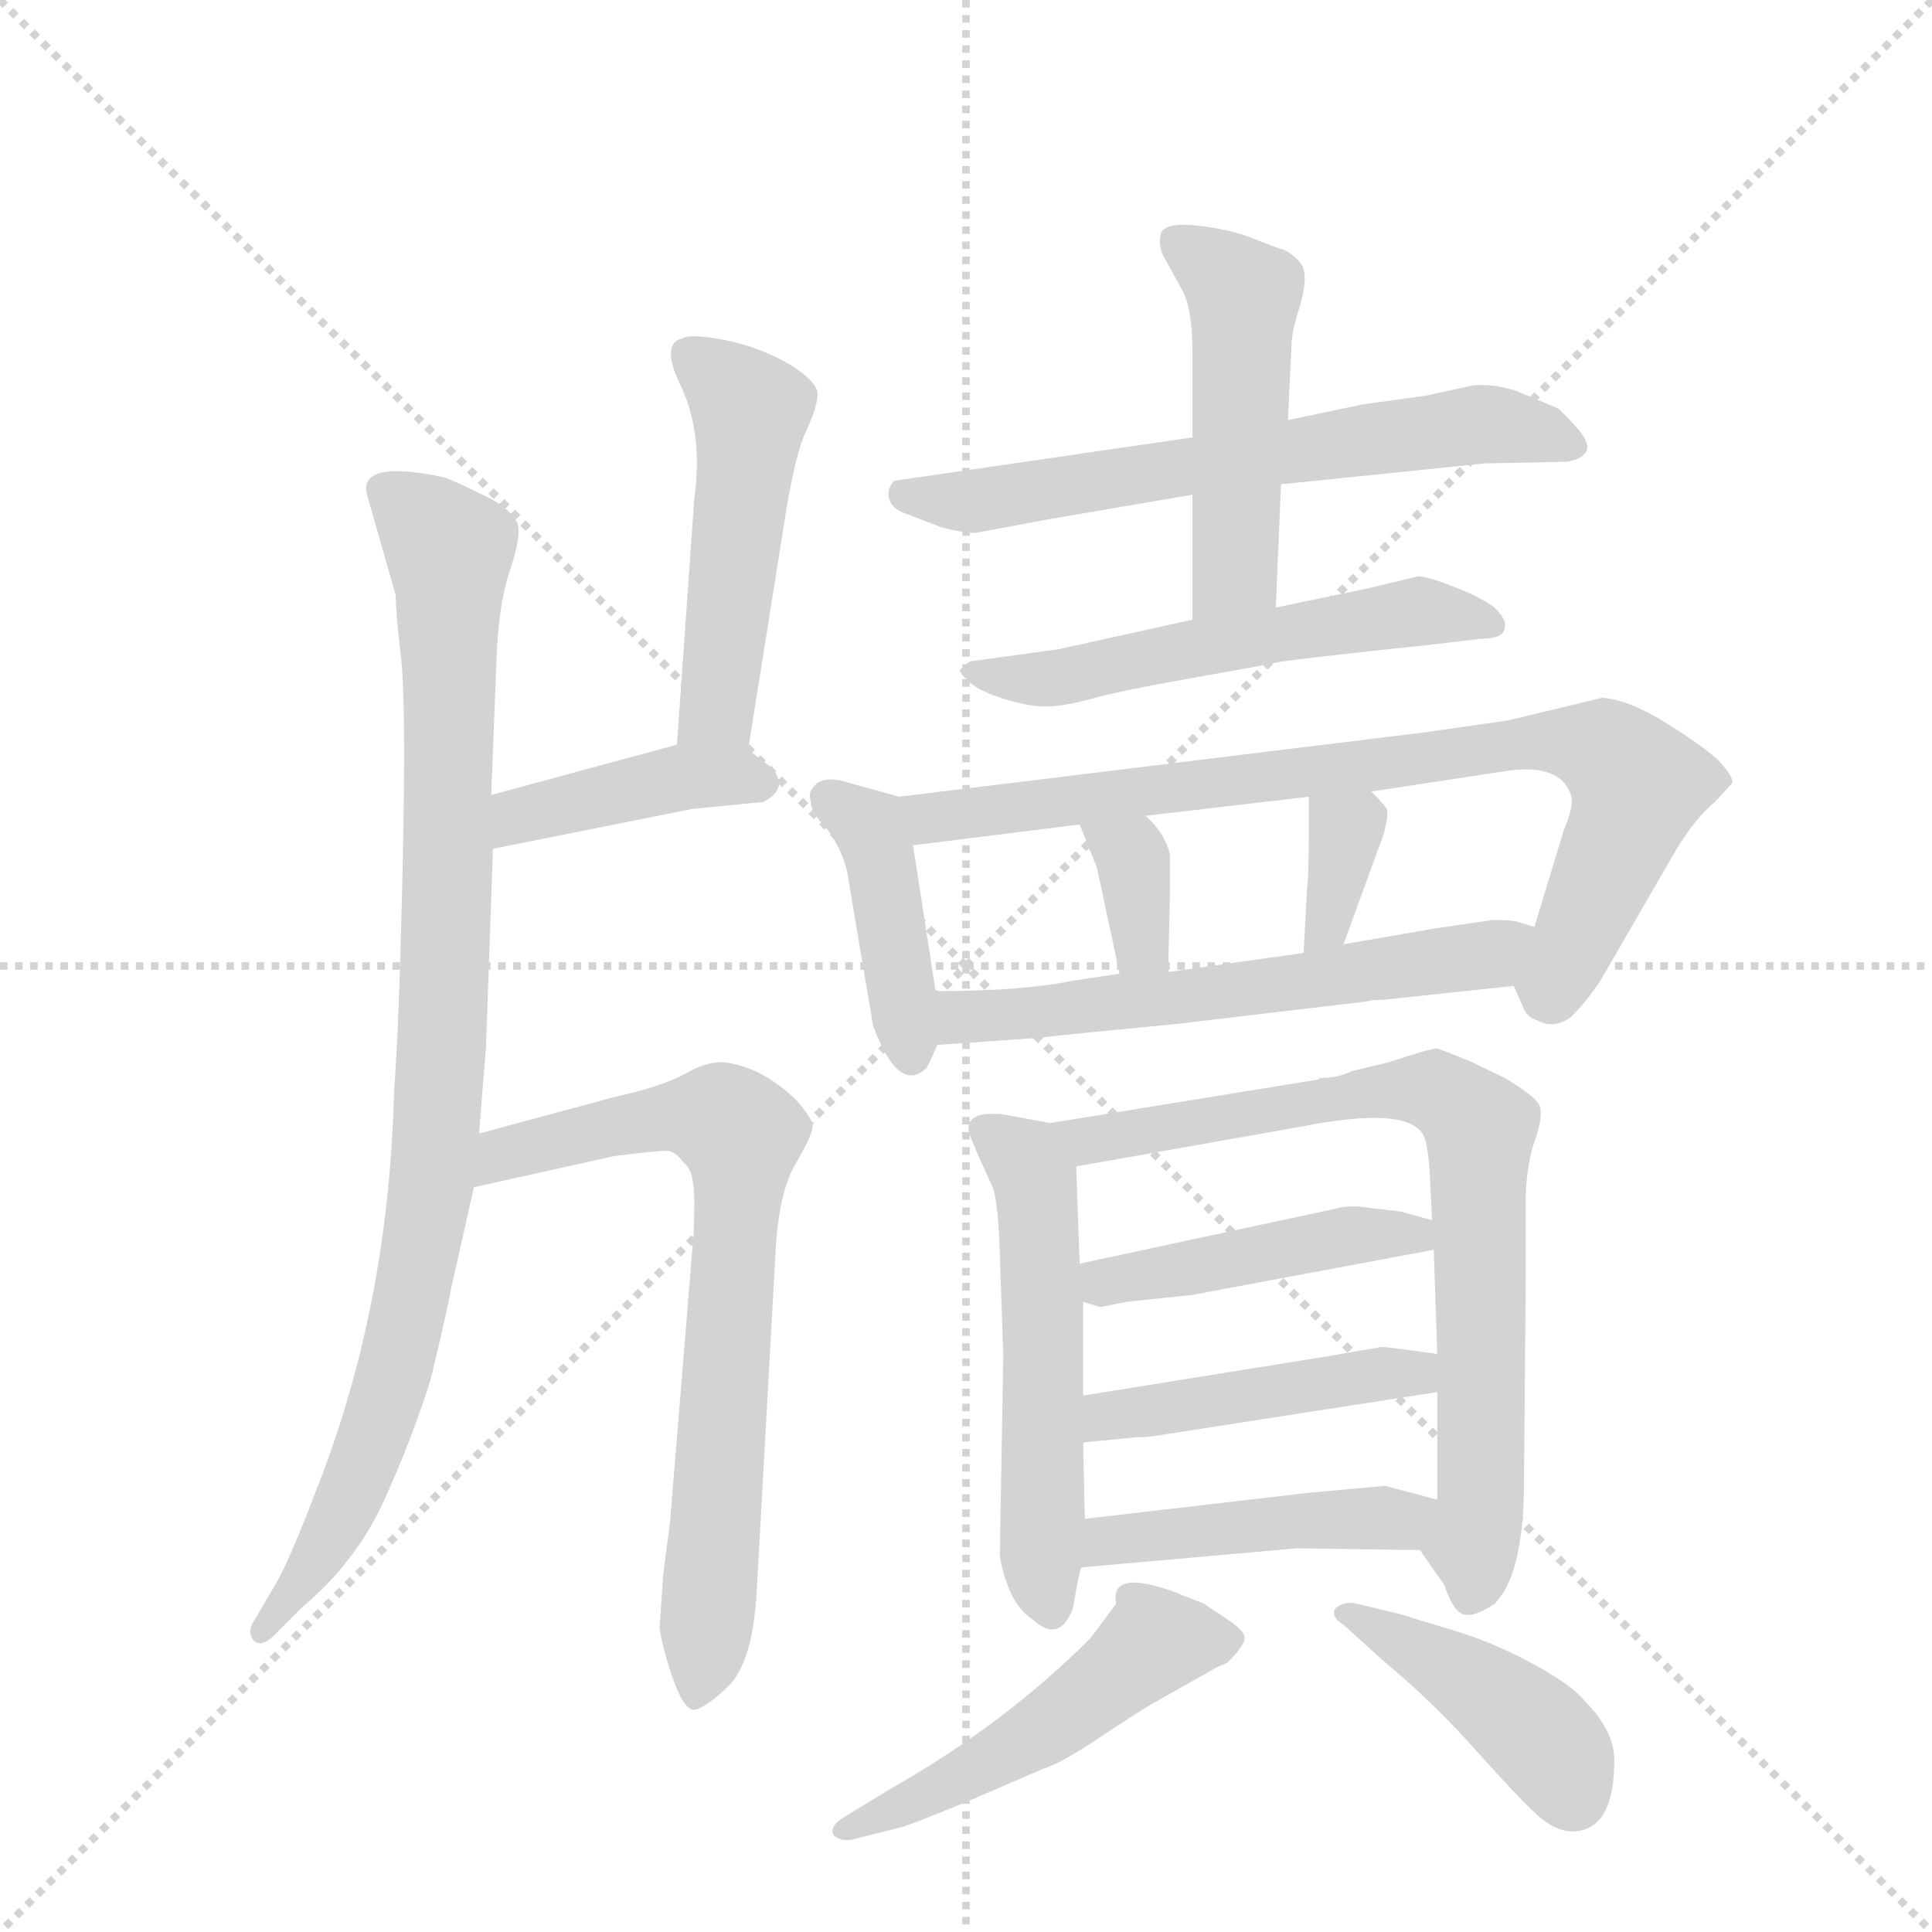 <svg version="1.1" viewBox="0 0 1024 1024" xmlns="http://www.w3.org/2000/svg">
  <g stroke="lightgray" stroke-dasharray="1,1" stroke-width="1" transform="scale(4, 4)">
    <line x1="0" y1="0" x2="256" y2="256"></line>
    <line x1="256" y1="0" x2="0" y2="256"></line>
    <line x1="128" y1="0" x2="128" y2="256"></line>
    <line x1="0" y1="128" x2="256" y2="128"></line>
  </g>
  <g transform="scale(0.92, -0.92) translate(60, -900)">
    <style type="text/css">
      
        @keyframes keyframes0 {
          from {
            stroke: blue;
            stroke-dashoffset: 951;
            stroke-width: 128;
          }
          76% {
            animation-timing-function: step-end;
            stroke: blue;
            stroke-dashoffset: 0;
            stroke-width: 128;
          }
          to {
            stroke: black;
            stroke-width: 1024;
          }
        }
        #make-me-a-hanzi-animation-0 {
          animation: keyframes0 1.024s both;
          animation-delay: 0s;
          animation-timing-function: linear;
        }
      
        @keyframes keyframes1 {
          from {
            stroke: blue;
            stroke-dashoffset: 493;
            stroke-width: 128;
          }
          62% {
            animation-timing-function: step-end;
            stroke: blue;
            stroke-dashoffset: 0;
            stroke-width: 128;
          }
          to {
            stroke: black;
            stroke-width: 1024;
          }
        }
        #make-me-a-hanzi-animation-1 {
          animation: keyframes1 0.651s both;
          animation-delay: 1.024s;
          animation-timing-function: linear;
        }
      
        @keyframes keyframes2 {
          from {
            stroke: blue;
            stroke-dashoffset: 410;
            stroke-width: 128;
          }
          57% {
            animation-timing-function: step-end;
            stroke: blue;
            stroke-dashoffset: 0;
            stroke-width: 128;
          }
          to {
            stroke: black;
            stroke-width: 1024;
          }
        }
        #make-me-a-hanzi-animation-2 {
          animation: keyframes2 0.584s both;
          animation-delay: 1.675s;
          animation-timing-function: linear;
        }
      
        @keyframes keyframes3 {
          from {
            stroke: blue;
            stroke-dashoffset: 737;
            stroke-width: 128;
          }
          71% {
            animation-timing-function: step-end;
            stroke: blue;
            stroke-dashoffset: 0;
            stroke-width: 128;
          }
          to {
            stroke: black;
            stroke-width: 1024;
          }
        }
        #make-me-a-hanzi-animation-3 {
          animation: keyframes3 0.85s both;
          animation-delay: 2.259s;
          animation-timing-function: linear;
        }
      
        @keyframes keyframes4 {
          from {
            stroke: blue;
            stroke-dashoffset: 642;
            stroke-width: 128;
          }
          68% {
            animation-timing-function: step-end;
            stroke: blue;
            stroke-dashoffset: 0;
            stroke-width: 128;
          }
          to {
            stroke: black;
            stroke-width: 1024;
          }
        }
        #make-me-a-hanzi-animation-4 {
          animation: keyframes4 0.772s both;
          animation-delay: 3.109s;
          animation-timing-function: linear;
        }
      
        @keyframes keyframes5 {
          from {
            stroke: blue;
            stroke-dashoffset: 493;
            stroke-width: 128;
          }
          62% {
            animation-timing-function: step-end;
            stroke: blue;
            stroke-dashoffset: 0;
            stroke-width: 128;
          }
          to {
            stroke: black;
            stroke-width: 1024;
          }
        }
        #make-me-a-hanzi-animation-5 {
          animation: keyframes5 0.651s both;
          animation-delay: 3.881s;
          animation-timing-function: linear;
        }
      
        @keyframes keyframes6 {
          from {
            stroke: blue;
            stroke-dashoffset: 559;
            stroke-width: 128;
          }
          65% {
            animation-timing-function: step-end;
            stroke: blue;
            stroke-dashoffset: 0;
            stroke-width: 128;
          }
          to {
            stroke: black;
            stroke-width: 1024;
          }
        }
        #make-me-a-hanzi-animation-6 {
          animation: keyframes6 0.705s both;
          animation-delay: 4.532s;
          animation-timing-function: linear;
        }
      
        @keyframes keyframes7 {
          from {
            stroke: blue;
            stroke-dashoffset: 417;
            stroke-width: 128;
          }
          58% {
            animation-timing-function: step-end;
            stroke: blue;
            stroke-dashoffset: 0;
            stroke-width: 128;
          }
          to {
            stroke: black;
            stroke-width: 1024;
          }
        }
        #make-me-a-hanzi-animation-7 {
          animation: keyframes7 0.589s both;
          animation-delay: 5.237s;
          animation-timing-function: linear;
        }
      
        @keyframes keyframes8 {
          from {
            stroke: blue;
            stroke-dashoffset: 818;
            stroke-width: 128;
          }
          73% {
            animation-timing-function: step-end;
            stroke: blue;
            stroke-dashoffset: 0;
            stroke-width: 128;
          }
          to {
            stroke: black;
            stroke-width: 1024;
          }
        }
        #make-me-a-hanzi-animation-8 {
          animation: keyframes8 0.916s both;
          animation-delay: 5.826s;
          animation-timing-function: linear;
        }
      
        @keyframes keyframes9 {
          from {
            stroke: blue;
            stroke-dashoffset: 346;
            stroke-width: 128;
          }
          53% {
            animation-timing-function: step-end;
            stroke: blue;
            stroke-dashoffset: 0;
            stroke-width: 128;
          }
          to {
            stroke: black;
            stroke-width: 1024;
          }
        }
        #make-me-a-hanzi-animation-9 {
          animation: keyframes9 0.532s both;
          animation-delay: 6.742s;
          animation-timing-function: linear;
        }
      
        @keyframes keyframes10 {
          from {
            stroke: blue;
            stroke-dashoffset: 346;
            stroke-width: 128;
          }
          53% {
            animation-timing-function: step-end;
            stroke: blue;
            stroke-dashoffset: 0;
            stroke-width: 128;
          }
          to {
            stroke: black;
            stroke-width: 1024;
          }
        }
        #make-me-a-hanzi-animation-10 {
          animation: keyframes10 0.532s both;
          animation-delay: 7.274s;
          animation-timing-function: linear;
        }
      
        @keyframes keyframes11 {
          from {
            stroke: blue;
            stroke-dashoffset: 593;
            stroke-width: 128;
          }
          66% {
            animation-timing-function: step-end;
            stroke: blue;
            stroke-dashoffset: 0;
            stroke-width: 128;
          }
          to {
            stroke: black;
            stroke-width: 1024;
          }
        }
        #make-me-a-hanzi-animation-11 {
          animation: keyframes11 0.733s both;
          animation-delay: 7.805s;
          animation-timing-function: linear;
        }
      
        @keyframes keyframes12 {
          from {
            stroke: blue;
            stroke-dashoffset: 546;
            stroke-width: 128;
          }
          64% {
            animation-timing-function: step-end;
            stroke: blue;
            stroke-dashoffset: 0;
            stroke-width: 128;
          }
          to {
            stroke: black;
            stroke-width: 1024;
          }
        }
        #make-me-a-hanzi-animation-12 {
          animation: keyframes12 0.694s both;
          animation-delay: 8.538s;
          animation-timing-function: linear;
        }
      
        @keyframes keyframes13 {
          from {
            stroke: blue;
            stroke-dashoffset: 776;
            stroke-width: 128;
          }
          72% {
            animation-timing-function: step-end;
            stroke: blue;
            stroke-dashoffset: 0;
            stroke-width: 128;
          }
          to {
            stroke: black;
            stroke-width: 1024;
          }
        }
        #make-me-a-hanzi-animation-13 {
          animation: keyframes13 0.882s both;
          animation-delay: 9.232s;
          animation-timing-function: linear;
        }
      
        @keyframes keyframes14 {
          from {
            stroke: blue;
            stroke-dashoffset: 449;
            stroke-width: 128;
          }
          59% {
            animation-timing-function: step-end;
            stroke: blue;
            stroke-dashoffset: 0;
            stroke-width: 128;
          }
          to {
            stroke: black;
            stroke-width: 1024;
          }
        }
        #make-me-a-hanzi-animation-14 {
          animation: keyframes14 0.615s both;
          animation-delay: 10.114s;
          animation-timing-function: linear;
        }
      
        @keyframes keyframes15 {
          from {
            stroke: blue;
            stroke-dashoffset: 453;
            stroke-width: 128;
          }
          60% {
            animation-timing-function: step-end;
            stroke: blue;
            stroke-dashoffset: 0;
            stroke-width: 128;
          }
          to {
            stroke: black;
            stroke-width: 1024;
          }
        }
        #make-me-a-hanzi-animation-15 {
          animation: keyframes15 0.619s both;
          animation-delay: 10.729s;
          animation-timing-function: linear;
        }
      
        @keyframes keyframes16 {
          from {
            stroke: blue;
            stroke-dashoffset: 451;
            stroke-width: 128;
          }
          59% {
            animation-timing-function: step-end;
            stroke: blue;
            stroke-dashoffset: 0;
            stroke-width: 128;
          }
          to {
            stroke: black;
            stroke-width: 1024;
          }
        }
        #make-me-a-hanzi-animation-16 {
          animation: keyframes16 0.617s both;
          animation-delay: 11.348s;
          animation-timing-function: linear;
        }
      
        @keyframes keyframes17 {
          from {
            stroke: blue;
            stroke-dashoffset: 508;
            stroke-width: 128;
          }
          62% {
            animation-timing-function: step-end;
            stroke: blue;
            stroke-dashoffset: 0;
            stroke-width: 128;
          }
          to {
            stroke: black;
            stroke-width: 1024;
          }
        }
        #make-me-a-hanzi-animation-17 {
          animation: keyframes17 0.663s both;
          animation-delay: 11.965s;
          animation-timing-function: linear;
        }
      
        @keyframes keyframes18 {
          from {
            stroke: blue;
            stroke-dashoffset: 427;
            stroke-width: 128;
          }
          58% {
            animation-timing-function: step-end;
            stroke: blue;
            stroke-dashoffset: 0;
            stroke-width: 128;
          }
          to {
            stroke: black;
            stroke-width: 1024;
          }
        }
        #make-me-a-hanzi-animation-18 {
          animation: keyframes18 0.597s both;
          animation-delay: 12.628s;
          animation-timing-function: linear;
        }
      
    </style>
    
      <path d="M 168 557 Q 168 547 171 521.5 Q 174 496 172 402.5 Q 170 309 167 271 Q 164 147 122 41 Q 106 -1 98 -14 L 85 -36 Q 83 -41 86 -45 Q 91 -50 100 -40 L 114 -26 Q 145 0 161 35 Q 177 70 188 105 Q 197 142 200 158 L 213 216 L 216 247 L 220 297 L 224 411 L 223 442 L 226 519 Q 227 551 233.5 570.5 Q 240 590 238.5 597 Q 237 604 224 612 Q 202 623 196 625 Q 144 636 152 613 L 168 557 Z" fill="lightgray"></path>
    
      <path d="M 371 468 L 392 600 Q 398 639 405 653 Q 411 666 411 673 Q 411 680 395 690 Q 378 700 358 704 Q 338 708 333 705 Q 320 702 333 676 Q 345 649 340 613 L 330 471 C 328 441 366 438 371 468 Z" fill="lightgray"></path>
    
      <path d="M 224 411 L 339 434 L 380 438 Q 396 447 383 459 L 371 468 C 357 478 357 478 330 471 L 223 442 C 194 434 195 405 224 411 Z" fill="lightgray"></path>
    
      <path d="M 213 216 L 294 234 Q 318 237 324 237 Q 329 237 334 230 Q 340 226 340 208 Q 340 189 339 182 L 326 23 Q 322 -7 322 -8 L 320 -38 Q 322 -51 328 -68 Q 334 -85 340 -85 Q 347 -84 361 -70 Q 374 -55 376 -16 L 387 182 Q 389 213 398 229 Q 407 244 408 250 Q 409 255 398 267 Q 386 278 375 283 Q 363 288 355 288 Q 346 288 334 281 Q 321 274 294 268 L 216 247 C 187 239 184 209 213 216 Z" fill="lightgray"></path>
    
      <path d="M 627 648 L 455 623 Q 451 618 452 614 Q 453 607 462 604 L 483 596 Q 495 593 502 593 L 545 601 L 627 615 L 678 621 L 795 633 L 843 634 Q 863 638 848 654 Q 840 663 837 665 L 813 675 Q 800 679 789 678 L 761 672 L 725 667 L 682 658 L 627 648 Z" fill="lightgray"></path>
    
      <path d="M 682 658 L 684 700 Q 684 709 689 724 Q 693 738 691 745 Q 689 751 680 756 Q 673 758 661 763 Q 648 768 630 770 Q 612 772 609 766 Q 607 760 610 753 L 621 733 Q 627 722 627 697 L 627 648 L 627 615 L 627 543 C 627 513 674 520 675 550 L 678 621 L 682 658 Z" fill="lightgray"></path>
    
      <path d="M 627 543 L 550 526 L 499 519 Q 497 518 493 514 Q 493 512 498.5 507 Q 504 502 518 497.5 Q 532 493 542.5 493 Q 553 493 569 497.5 Q 585 502 627.5 509.5 Q 670 517 676.5 518.5 Q 683 520 768 529 L 793 532 Q 807 532 807 539 Q 808 543 801 550 Q 793 556 777.5 562 Q 762 568 757 568 L 728 561 L 675 550 L 627 543 Z" fill="lightgray"></path>
    
      <path d="M 458 441 L 429 449 Q 417 453 411 449 Q 405 444 407 439 Q 407 432 416 423 Q 425 411 428 398 L 443 309 Q 458 269 474 285 Q 477 291 480 298 L 479 329 L 466 413 C 462 440 462 440 458 441 Z" fill="lightgray"></path>
    
      <path d="M 812 332 L 817 321 Q 819 314 826 312 Q 835 307 845 314 Q 854 323 862 335 L 906 411 Q 917 429 928 438 L 938 449 Q 939 452 930 462 Q 920 471 899 484 Q 878 497 863 498 L 809 485 L 760 478 L 458 441 C 428 437 436 409 466 413 L 562 425 L 600 430 L 694 441 L 730 444 L 809 456 Q 839 460 845 442 Q 847 436 841 422 L 824 366 C 815 337 811 334 812 332 Z" fill="lightgray"></path>
    
      <path d="M 562 425 L 572 400 L 585 339 C 591 310 612 310 613 340 L 614 386 L 614 408 Q 611 420 600 430 C 578 451 551 453 562 425 Z" fill="lightgray"></path>
    
      <path d="M 694 441 L 694 419 Q 694 396 693 388 L 691 351 C 689 321 704 328 714 356 L 737 419 Q 740 430 739 434 Q 737 437 730 444 C 709 466 694 471 694 441 Z" fill="lightgray"></path>
    
      <path d="M 480 298 L 537 302 Q 564 305 617 310 L 727 323 Q 730 324 737 324 L 812 332 C 842 335 853 357 824 366 L 814 369 Q 811 370 800 370 L 766 365 L 714 356 L 691 351 L 613 340 L 585 339 L 558 335 Q 529 329 479 329 C 449 329 450 296 480 298 Z" fill="lightgray"></path>
    
      <path d="M 545 253 L 518 258 Q 498 260 498 250 Q 497 248 511 218 Q 515 211 516 178 L 518 119 L 516 4 Q 517 -5 522 -17 Q 527 -28 535 -33 Q 550 -47 558 -27 Q 562 -4 563 -3 L 565 25 L 564 69 L 564 96 L 564 150 L 562 172 L 560 228 C 559 250 559 250 545 253 Z" fill="lightgray"></path>
    
      <path d="M 758 7 L 772 -13 Q 777 -28 783 -30 Q 789 -32 801 -24 Q 818 -7 818 47 L 819 165 L 819 213 Q 820 232 825 245 Q 829 258 827 263 Q 825 268 807 279 L 786 289 Q 771 295 768 296 Q 764 296 740 288 L 719 283 Q 711 279 701 279 L 699 278 L 545 253 C 515 248 530 223 560 228 L 690 251 Q 751 263 760 246 Q 763 241 764 218 L 765 197 L 766 180 L 768 120 L 768 98 L 768 36 C 768 6 748 21 758 7 Z" fill="lightgray"></path>
    
      <path d="M 765 197 L 747 202 L 722 205 Q 714 205 711 204 L 562 172 C 533 166 535 159 564 150 L 574 147 L 589 150 L 627 154 L 766 180 C 795 186 794 189 765 197 Z" fill="lightgray"></path>
    
      <path d="M 564 69 L 595 72 Q 601 72 607 73 L 768 98 C 798 103 798 116 768 120 L 753 122 Q 739 124 736 124 L 701 118 L 564 96 C 534 91 534 66 564 69 Z" fill="lightgray"></path>
    
      <path d="M 563 -3 L 687 8 L 758 7 C 788 7 797 28 768 36 L 738 44 L 694 40 L 565 25 C 535 22 533 -6 563 -3 Z" fill="lightgray"></path>
    
      <path d="M 642 -60 L 647 -58 Q 656 -49 657 -44.5 Q 658 -40 646.5 -32.5 Q 635 -25 634 -24 L 621 -19 L 619 -18 Q 579 -3 583 -24 L 568 -44 Q 519 -93 454 -130 L 426 -147 Q 418 -152 420 -157 Q 425 -162 434 -159 L 458 -153 Q 463 -152 497 -138 L 541 -119 Q 551 -116 572 -102 Q 593 -88 603 -82 L 642 -60 Z" fill="lightgray"></path>
    
      <path d="M 853 -80 Q 846 -71 823 -58.5 Q 800 -46 776.5 -39 Q 753 -32 747 -30 L 722 -24 Q 714 -22 709 -27 Q 707 -32 714 -36 L 736 -56 Q 765 -80 789.5 -107.5 Q 814 -135 825.5 -145.5 Q 837 -156 848 -155 Q 870 -153 870 -114 Q 870 -97 853 -80 Z" fill="lightgray"></path>
    
    
      <clipPath id="make-me-a-hanzi-clip-0">
        <path d="M 168 557 Q 168 547 171 521.5 Q 174 496 172 402.5 Q 170 309 167 271 Q 164 147 122 41 Q 106 -1 98 -14 L 85 -36 Q 83 -41 86 -45 Q 91 -50 100 -40 L 114 -26 Q 145 0 161 35 Q 177 70 188 105 Q 197 142 200 158 L 213 216 L 216 247 L 220 297 L 224 411 L 223 442 L 226 519 Q 227 551 233.5 570.5 Q 240 590 238.5 597 Q 237 604 224 612 Q 202 623 196 625 Q 144 636 152 613 L 168 557 Z"></path>
      </clipPath>
      <path clip-path="url(#make-me-a-hanzi-clip-0)" d="M 163 618 L 199 584 L 190 226 L 166 105 L 152 63 L 122 -1 L 92 -40" fill="none" id="make-me-a-hanzi-animation-0" stroke-dasharray="823 1646" stroke-linecap="round"></path>
    
      <clipPath id="make-me-a-hanzi-clip-1">
        <path d="M 371 468 L 392 600 Q 398 639 405 653 Q 411 666 411 673 Q 411 680 395 690 Q 378 700 358 704 Q 338 708 333 705 Q 320 702 333 676 Q 345 649 340 613 L 330 471 C 328 441 366 438 371 468 Z"></path>
      </clipPath>
      <path clip-path="url(#make-me-a-hanzi-clip-1)" d="M 339 694 L 372 660 L 353 493 L 337 478" fill="none" id="make-me-a-hanzi-animation-1" stroke-dasharray="365 730" stroke-linecap="round"></path>
    
      <clipPath id="make-me-a-hanzi-clip-2">
        <path d="M 224 411 L 339 434 L 380 438 Q 396 447 383 459 L 371 468 C 357 478 357 478 330 471 L 223 442 C 194 434 195 405 224 411 Z"></path>
      </clipPath>
      <path clip-path="url(#make-me-a-hanzi-clip-2)" d="M 230 419 L 250 434 L 336 453 L 377 449" fill="none" id="make-me-a-hanzi-animation-2" stroke-dasharray="282 564" stroke-linecap="round"></path>
    
      <clipPath id="make-me-a-hanzi-clip-3">
        <path d="M 213 216 L 294 234 Q 318 237 324 237 Q 329 237 334 230 Q 340 226 340 208 Q 340 189 339 182 L 326 23 Q 322 -7 322 -8 L 320 -38 Q 322 -51 328 -68 Q 334 -85 340 -85 Q 347 -84 361 -70 Q 374 -55 376 -16 L 387 182 Q 389 213 398 229 Q 407 244 408 250 Q 409 255 398 267 Q 386 278 375 283 Q 363 288 355 288 Q 346 288 334 281 Q 321 274 294 268 L 216 247 C 187 239 184 209 213 216 Z"></path>
      </clipPath>
      <path clip-path="url(#make-me-a-hanzi-clip-3)" d="M 218 223 L 239 238 L 323 257 L 352 256 L 366 244 L 353 23 L 341 -77" fill="none" id="make-me-a-hanzi-animation-3" stroke-dasharray="609 1218" stroke-linecap="round"></path>
    
      <clipPath id="make-me-a-hanzi-clip-4">
        <path d="M 627 648 L 455 623 Q 451 618 452 614 Q 453 607 462 604 L 483 596 Q 495 593 502 593 L 545 601 L 627 615 L 678 621 L 795 633 L 843 634 Q 863 638 848 654 Q 840 663 837 665 L 813 675 Q 800 679 789 678 L 761 672 L 725 667 L 682 658 L 627 648 Z"></path>
      </clipPath>
      <path clip-path="url(#make-me-a-hanzi-clip-4)" d="M 463 615 L 506 611 L 794 656 L 844 644" fill="none" id="make-me-a-hanzi-animation-4" stroke-dasharray="514 1028" stroke-linecap="round"></path>
    
      <clipPath id="make-me-a-hanzi-clip-5">
        <path d="M 682 658 L 684 700 Q 684 709 689 724 Q 693 738 691 745 Q 689 751 680 756 Q 673 758 661 763 Q 648 768 630 770 Q 612 772 609 766 Q 607 760 610 753 L 621 733 Q 627 722 627 697 L 627 648 L 627 615 L 627 543 C 627 513 674 520 675 550 L 678 621 L 682 658 Z"></path>
      </clipPath>
      <path clip-path="url(#make-me-a-hanzi-clip-5)" d="M 617 760 L 656 730 L 652 571 L 632 550" fill="none" id="make-me-a-hanzi-animation-5" stroke-dasharray="365 730" stroke-linecap="round"></path>
    
      <clipPath id="make-me-a-hanzi-clip-6">
        <path d="M 627 543 L 550 526 L 499 519 Q 497 518 493 514 Q 493 512 498.5 507 Q 504 502 518 497.5 Q 532 493 542.5 493 Q 553 493 569 497.5 Q 585 502 627.5 509.5 Q 670 517 676.5 518.5 Q 683 520 768 529 L 793 532 Q 807 532 807 539 Q 808 543 801 550 Q 793 556 777.5 562 Q 762 568 757 568 L 728 561 L 675 550 L 627 543 Z"></path>
      </clipPath>
      <path clip-path="url(#make-me-a-hanzi-clip-6)" d="M 499 513 L 538 508 L 765 548 L 797 541" fill="none" id="make-me-a-hanzi-animation-6" stroke-dasharray="431 862" stroke-linecap="round"></path>
    
      <clipPath id="make-me-a-hanzi-clip-7">
        <path d="M 458 441 L 429 449 Q 417 453 411 449 Q 405 444 407 439 Q 407 432 416 423 Q 425 411 428 398 L 443 309 Q 458 269 474 285 Q 477 291 480 298 L 479 329 L 466 413 C 462 440 462 440 458 441 Z"></path>
      </clipPath>
      <path clip-path="url(#make-me-a-hanzi-clip-7)" d="M 418 440 L 441 424 L 448 403 L 465 293" fill="none" id="make-me-a-hanzi-animation-7" stroke-dasharray="289 578" stroke-linecap="round"></path>
    
      <clipPath id="make-me-a-hanzi-clip-8">
        <path d="M 812 332 L 817 321 Q 819 314 826 312 Q 835 307 845 314 Q 854 323 862 335 L 906 411 Q 917 429 928 438 L 938 449 Q 939 452 930 462 Q 920 471 899 484 Q 878 497 863 498 L 809 485 L 760 478 L 458 441 C 428 437 436 409 466 413 L 562 425 L 600 430 L 694 441 L 730 444 L 809 456 Q 839 460 845 442 Q 847 436 841 422 L 824 366 C 815 337 811 334 812 332 Z"></path>
      </clipPath>
      <path clip-path="url(#make-me-a-hanzi-clip-8)" d="M 466 436 L 485 429 L 805 471 L 863 468 L 884 448 L 881 436 L 845 352 L 835 333 L 828 333" fill="none" id="make-me-a-hanzi-animation-8" stroke-dasharray="690 1380" stroke-linecap="round"></path>
    
      <clipPath id="make-me-a-hanzi-clip-9">
        <path d="M 562 425 L 572 400 L 585 339 C 591 310 612 310 613 340 L 614 386 L 614 408 Q 611 420 600 430 C 578 451 551 453 562 425 Z"></path>
      </clipPath>
      <path clip-path="url(#make-me-a-hanzi-clip-9)" d="M 569 421 L 592 408 L 598 355 L 606 348" fill="none" id="make-me-a-hanzi-animation-9" stroke-dasharray="218 436" stroke-linecap="round"></path>
    
      <clipPath id="make-me-a-hanzi-clip-10">
        <path d="M 694 441 L 694 419 Q 694 396 693 388 L 691 351 C 689 321 704 328 714 356 L 737 419 Q 740 430 739 434 Q 737 437 730 444 C 709 466 694 471 694 441 Z"></path>
      </clipPath>
      <path clip-path="url(#make-me-a-hanzi-clip-10)" d="M 701 436 L 716 420 L 705 367 L 696 357" fill="none" id="make-me-a-hanzi-animation-10" stroke-dasharray="218 436" stroke-linecap="round"></path>
    
      <clipPath id="make-me-a-hanzi-clip-11">
        <path d="M 480 298 L 537 302 Q 564 305 617 310 L 727 323 Q 730 324 737 324 L 812 332 C 842 335 853 357 824 366 L 814 369 Q 811 370 800 370 L 766 365 L 714 356 L 691 351 L 613 340 L 585 339 L 558 335 Q 529 329 479 329 C 449 329 450 296 480 298 Z"></path>
      </clipPath>
      <path clip-path="url(#make-me-a-hanzi-clip-11)" d="M 487 306 L 507 316 L 786 348 L 817 362" fill="none" id="make-me-a-hanzi-animation-11" stroke-dasharray="465 930" stroke-linecap="round"></path>
    
      <clipPath id="make-me-a-hanzi-clip-12">
        <path d="M 545 253 L 518 258 Q 498 260 498 250 Q 497 248 511 218 Q 515 211 516 178 L 518 119 L 516 4 Q 517 -5 522 -17 Q 527 -28 535 -33 Q 550 -47 558 -27 Q 562 -4 563 -3 L 565 25 L 564 69 L 564 96 L 564 150 L 562 172 L 560 228 C 559 250 559 250 545 253 Z"></path>
      </clipPath>
      <path clip-path="url(#make-me-a-hanzi-clip-12)" d="M 506 249 L 522 240 L 536 220 L 540 -4 L 546 -26" fill="none" id="make-me-a-hanzi-animation-12" stroke-dasharray="418 836" stroke-linecap="round"></path>
    
      <clipPath id="make-me-a-hanzi-clip-13">
        <path d="M 758 7 L 772 -13 Q 777 -28 783 -30 Q 789 -32 801 -24 Q 818 -7 818 47 L 819 165 L 819 213 Q 820 232 825 245 Q 829 258 827 263 Q 825 268 807 279 L 786 289 Q 771 295 768 296 Q 764 296 740 288 L 719 283 Q 711 279 701 279 L 699 278 L 545 253 C 515 248 530 223 560 228 L 690 251 Q 751 263 760 246 Q 763 241 764 218 L 765 197 L 766 180 L 768 120 L 768 98 L 768 36 C 768 6 748 21 758 7 Z"></path>
      </clipPath>
      <path clip-path="url(#make-me-a-hanzi-clip-13)" d="M 553 250 L 580 244 L 756 273 L 789 255 L 794 38 L 786 -21" fill="none" id="make-me-a-hanzi-animation-13" stroke-dasharray="648 1296" stroke-linecap="round"></path>
    
      <clipPath id="make-me-a-hanzi-clip-14">
        <path d="M 765 197 L 747 202 L 722 205 Q 714 205 711 204 L 562 172 C 533 166 535 159 564 150 L 574 147 L 589 150 L 627 154 L 766 180 C 795 186 794 189 765 197 Z"></path>
      </clipPath>
      <path clip-path="url(#make-me-a-hanzi-clip-14)" d="M 571 167 L 577 161 L 759 192" fill="none" id="make-me-a-hanzi-animation-14" stroke-dasharray="321 642" stroke-linecap="round"></path>
    
      <clipPath id="make-me-a-hanzi-clip-15">
        <path d="M 564 69 L 595 72 Q 601 72 607 73 L 768 98 C 798 103 798 116 768 120 L 753 122 Q 739 124 736 124 L 701 118 L 564 96 C 534 91 534 66 564 69 Z"></path>
      </clipPath>
      <path clip-path="url(#make-me-a-hanzi-clip-15)" d="M 571 76 L 578 84 L 755 109 L 760 115" fill="none" id="make-me-a-hanzi-animation-15" stroke-dasharray="325 650" stroke-linecap="round"></path>
    
      <clipPath id="make-me-a-hanzi-clip-16">
        <path d="M 563 -3 L 687 8 L 758 7 C 788 7 797 28 768 36 L 738 44 L 694 40 L 565 25 C 535 22 533 -6 563 -3 Z"></path>
      </clipPath>
      <path clip-path="url(#make-me-a-hanzi-clip-16)" d="M 570 4 L 578 13 L 746 24 L 759 31" fill="none" id="make-me-a-hanzi-animation-16" stroke-dasharray="323 646" stroke-linecap="round"></path>
    
      <clipPath id="make-me-a-hanzi-clip-17">
        <path d="M 642 -60 L 647 -58 Q 656 -49 657 -44.5 Q 658 -40 646.5 -32.5 Q 635 -25 634 -24 L 621 -19 L 619 -18 Q 579 -3 583 -24 L 568 -44 Q 519 -93 454 -130 L 426 -147 Q 418 -152 420 -157 Q 425 -162 434 -159 L 458 -153 Q 463 -152 497 -138 L 541 -119 Q 551 -116 572 -102 Q 593 -88 603 -82 L 642 -60 Z"></path>
      </clipPath>
      <path clip-path="url(#make-me-a-hanzi-clip-17)" d="M 647 -43 L 603 -47 L 544 -95 L 427 -155" fill="none" id="make-me-a-hanzi-animation-17" stroke-dasharray="380 760" stroke-linecap="round"></path>
    
      <clipPath id="make-me-a-hanzi-clip-18">
        <path d="M 853 -80 Q 846 -71 823 -58.5 Q 800 -46 776.5 -39 Q 753 -32 747 -30 L 722 -24 Q 714 -22 709 -27 Q 707 -32 714 -36 L 736 -56 Q 765 -80 789.5 -107.5 Q 814 -135 825.5 -145.5 Q 837 -156 848 -155 Q 870 -153 870 -114 Q 870 -97 853 -80 Z"></path>
      </clipPath>
      <path clip-path="url(#make-me-a-hanzi-clip-18)" d="M 716 -29 L 762 -52 L 823 -96 L 846 -134" fill="none" id="make-me-a-hanzi-animation-18" stroke-dasharray="299 598" stroke-linecap="round"></path>
    
  </g>
</svg>